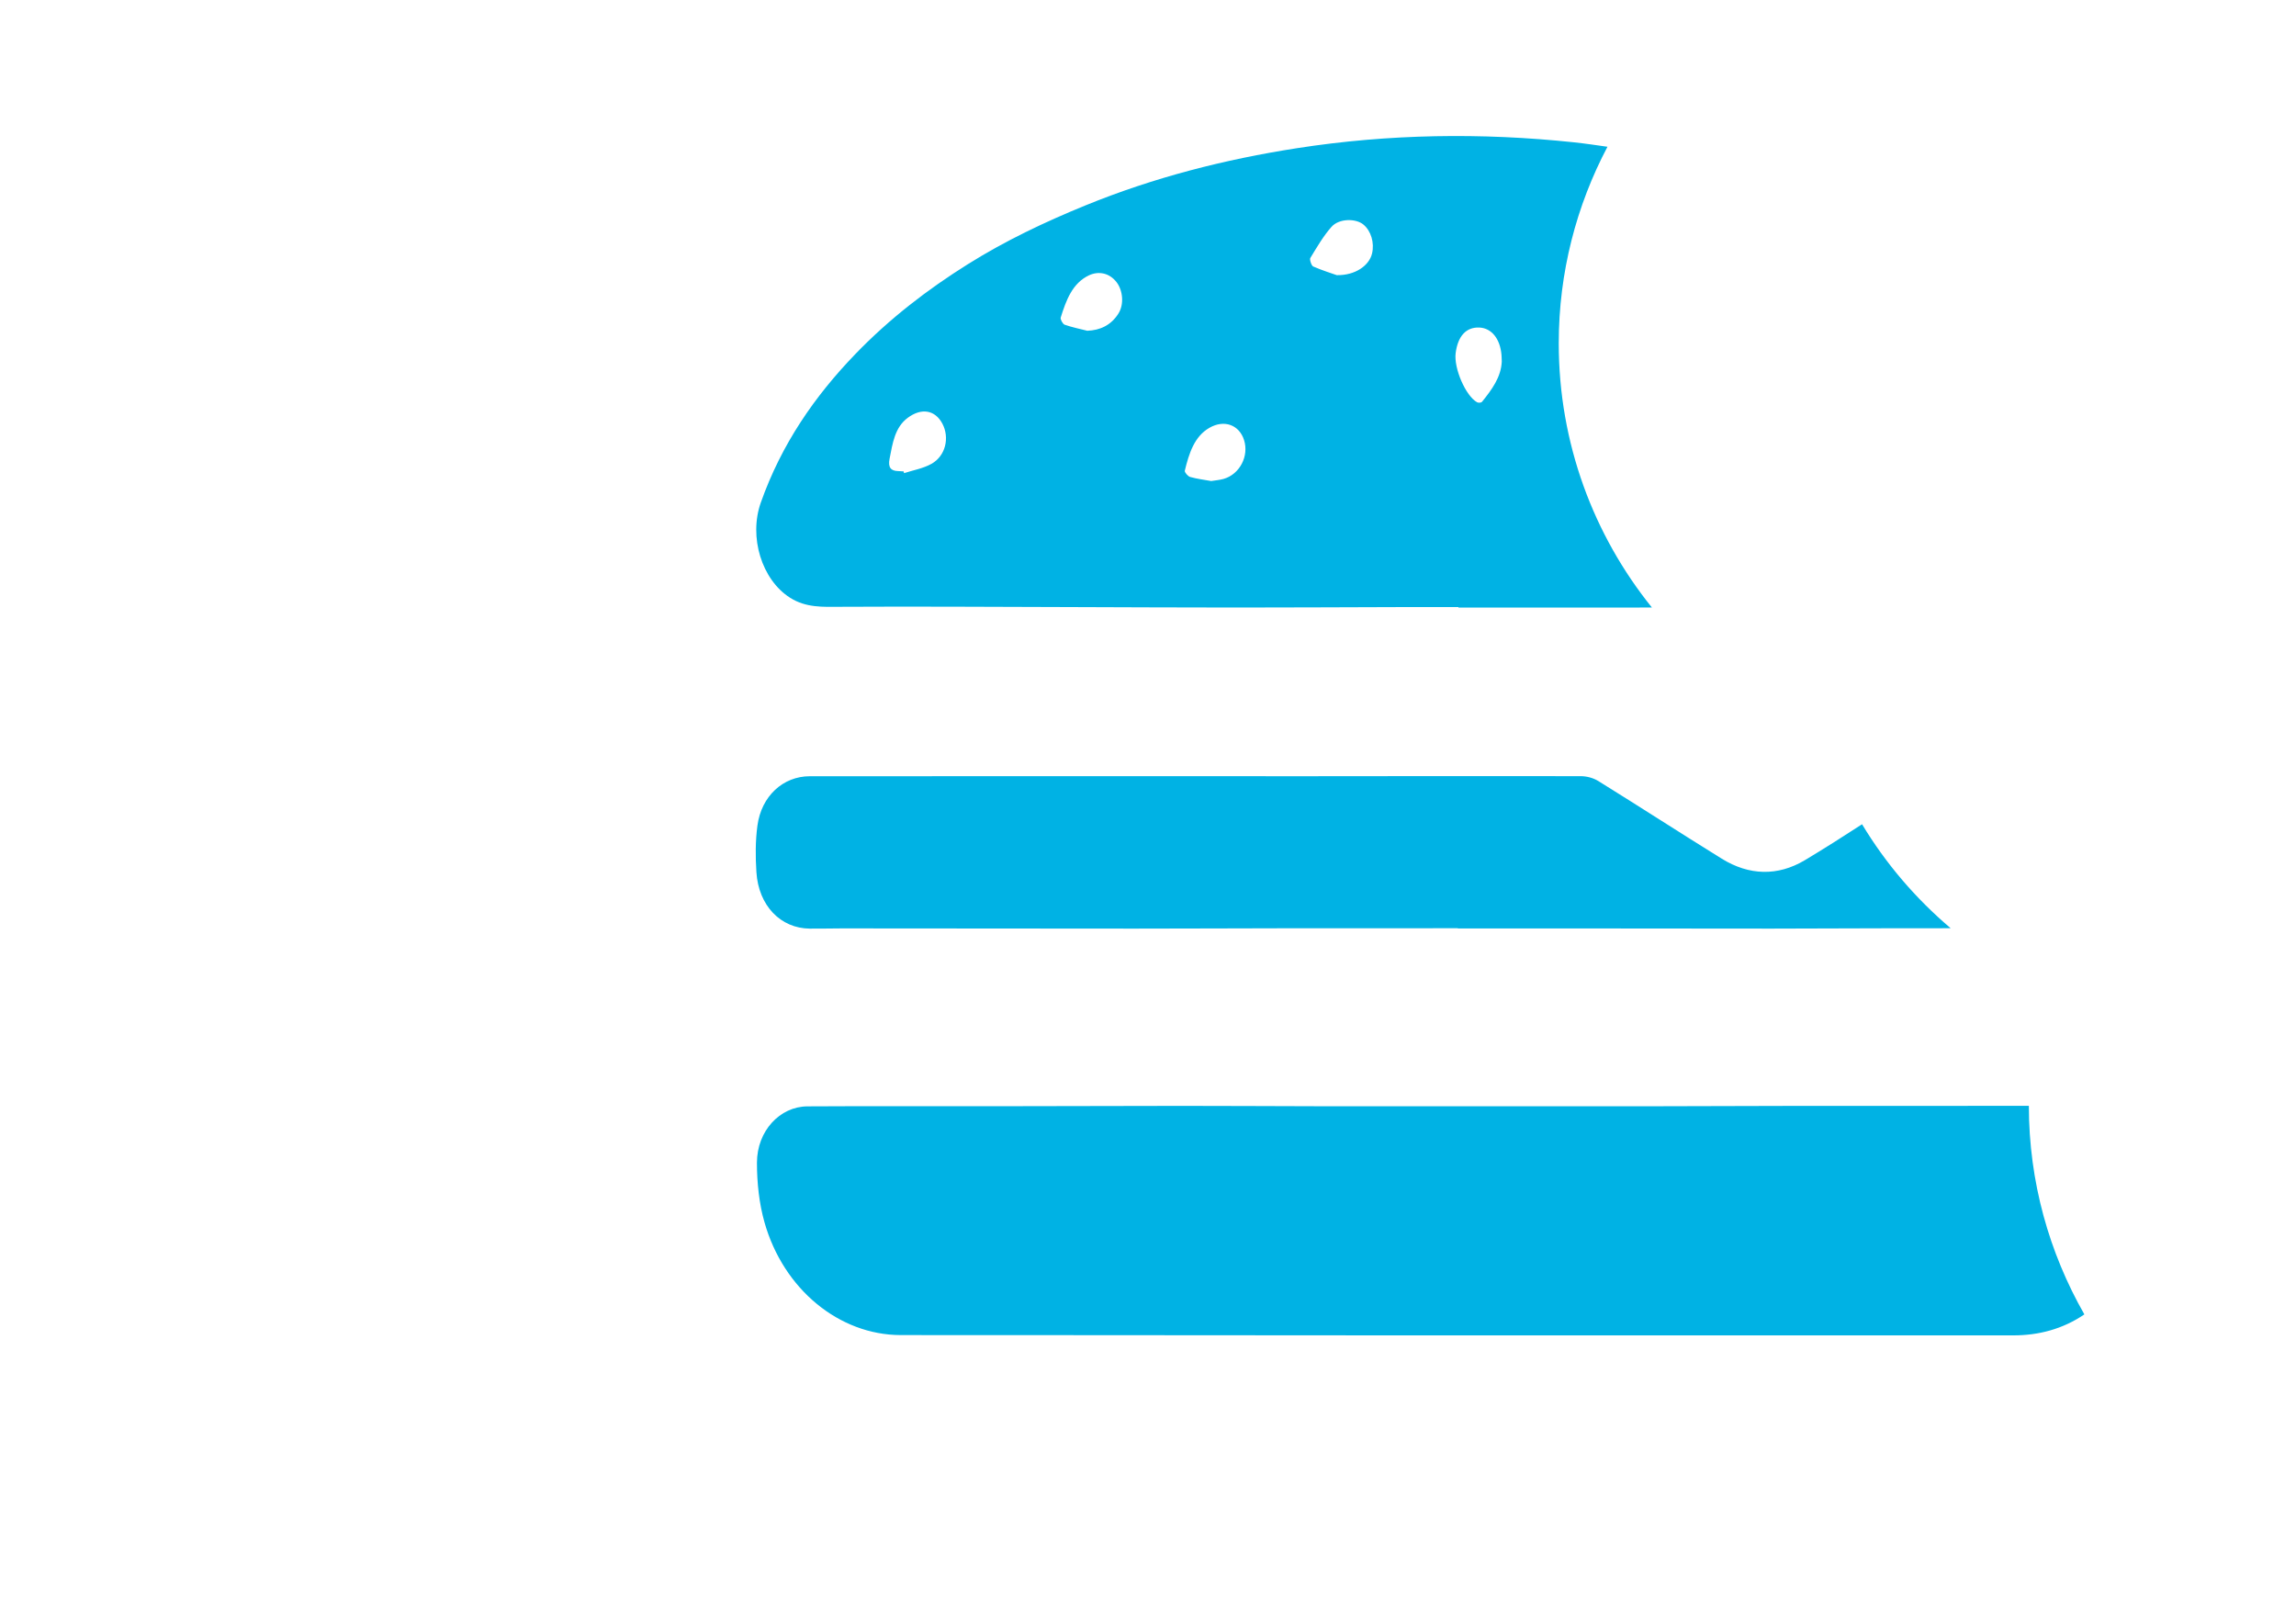 <?xml version="1.0" encoding="utf-8"?>
<!-- Generator: Adobe Illustrator 24.3.0, SVG Export Plug-In . SVG Version: 6.00 Build 0)  -->
<svg version="1.1" id="Layer_1" xmlns="http://www.w3.org/2000/svg" xmlns:xlink="http://www.w3.org/1999/xlink" x="0px" y="0px"
	 viewBox="0 0 85 60" style="enable-background:new 0 0 85 60;" xml:space="preserve">
<style type="text/css">
	.st0{fill:none;}
	.st1{fill:#00B2E4;}
</style>
<g>
	<path class="st0" d="M44.771,15.839c-0.557,0.321-0.754,0.95-0.909,1.589c-0.013,0.054,0.116,0.206,0.197,0.229
		c0.261,0.073,0.529,0.106,0.78,0.151c0.166-0.027,0.316-0.037,0.461-0.079c0.594-0.17,0.945-0.843,0.756-1.438
		C45.879,15.732,45.325,15.52,44.771,15.839z"/>
	<path class="st0" d="M49.293,8.398c-0.301,0.339-0.541,0.755-0.785,1.155c-0.033,0.053,0.043,0.284,0.107,0.312
		c0.342,0.149,0.696,0.258,0.873,0.321c0.686,0.013,1.2-0.356,1.306-0.799c0.095-0.399-0.037-0.841-0.321-1.075
		C50.194,8.082,49.575,8.08,49.293,8.398z"/>
	<path class="st0" d="M54.769,12.126c-0.486-0.022-0.796,0.309-0.879,0.942c-0.074,0.561,0.367,1.586,0.793,1.824
		c0.049,0.027,0.152,0.021,0.184-0.019c0.362-0.448,0.704-0.912,0.73-1.487c-0.006-0.14-0.005-0.198-0.011-0.255
		C55.533,12.536,55.217,12.147,54.769,12.126z"/>
	<path class="st0" d="M33.606,15.467c-0.478,0.354-0.561,0.939-0.673,1.514c-0.063,0.326,0.048,0.45,0.311,0.458
		c0.069,0.004,0.139,0.008,0.209,0.012c0.005,0.022,0.011,0.044,0.016,0.065c0.341-0.111,0.703-0.17,1.017-0.346
		c0.521-0.292,0.677-0.968,0.401-1.488C34.617,15.175,34.113,15.09,33.606,15.467z"/>
	<path class="st0" d="M40.306,10.197c-0.606,0.291-0.836,0.916-1.038,1.56c-0.02,0.063,0.077,0.239,0.146,0.264
		c0.274,0.096,0.558,0.153,0.838,0.224c0.475-0.018,0.879-0.203,1.153-0.637c0.218-0.346,0.161-0.858-0.064-1.155
		C41.082,10.111,40.679,10.018,40.306,10.197z"/>
	<path class="st1" d="M59.51,5.433c-0.415-0.058-0.829-0.121-1.246-0.165c-3.421-0.361-6.842-0.311-10.25,0.218
		c-2.672,0.415-5.296,1.082-7.844,2.124c-1.488,0.608-2.945,1.298-4.333,2.167c-1.495,0.936-2.905,2.018-4.175,3.335
		c-1.497,1.552-2.729,3.323-3.497,5.496c-0.451,1.276,0.037,2.859,1.086,3.522c0.591,0.374,1.218,0.338,1.862,0.334
		c2.825-0.016,5.649,0.003,8.474,0.01c2.057,0.006,4.114,0.017,6.171,0.017c1.977,0,3.954-0.011,5.931-0.016
		c0.768-0.002,1.536,0,2.304,0c0,0.006,0,0.012-0.001,0.018c2.066,0,4.133,0.002,6.199-0.001c0.321,0,0.643-0.002,0.964-0.002
		c-2.156-2.676-3.449-6.076-3.449-9.781C57.706,10.08,58.362,7.607,59.51,5.433z M34.486,17.17
		c-0.314,0.176-0.676,0.235-1.017,0.346c-0.005-0.021-0.011-0.043-0.016-0.065c-0.07-0.004-0.14-0.008-0.209-0.012
		c-0.263-0.008-0.374-0.132-0.311-0.458c0.112-0.575,0.195-1.16,0.673-1.514c0.507-0.377,1.011-0.292,1.281,0.215
		C35.163,16.202,35.007,16.878,34.486,17.17z M41.405,11.608c-0.274,0.434-0.678,0.619-1.153,0.637
		c-0.28-0.071-0.564-0.128-0.838-0.224c-0.069-0.025-0.166-0.201-0.146-0.264c0.202-0.644,0.432-1.269,1.038-1.56
		c0.373-0.179,0.776-0.086,1.035,0.256C41.566,10.75,41.623,11.262,41.405,11.608z M45.3,17.729
		c-0.145,0.042-0.295,0.052-0.461,0.079c-0.251-0.045-0.519-0.078-0.78-0.151c-0.081-0.023-0.21-0.175-0.197-0.229
		c0.155-0.639,0.352-1.268,0.909-1.589c0.554-0.319,1.108-0.107,1.285,0.452C46.245,16.886,45.894,17.559,45.3,17.729z
		 M50.794,9.387c-0.106,0.443-0.62,0.812-1.306,0.799c-0.177-0.063-0.531-0.172-0.873-0.321c-0.064-0.028-0.14-0.259-0.107-0.312
		c0.244-0.4,0.484-0.816,0.785-1.155c0.282-0.318,0.901-0.316,1.18-0.086C50.757,8.546,50.889,8.988,50.794,9.387z M54.867,14.873
		c-0.032,0.04-0.135,0.046-0.184,0.019c-0.426-0.238-0.867-1.263-0.793-1.824c0.083-0.633,0.393-0.964,0.879-0.942
		c0.448,0.021,0.764,0.41,0.817,1.005c0.006,0.057,0.005,0.115,0.011,0.255C55.571,13.961,55.229,14.425,54.867,14.873z"/>
	<path class="st1" d="M66.645,40.94c-1.808,0.002-3.615,0.012-5.422,0.014c-2.416,0.003-4.833,0.001-7.249,0.001
		c-1.777,0-3.554,0.002-5.332-0.002c-1.627-0.002-3.255-0.014-4.882-0.013c-2.376,0.001-4.753,0.01-7.129,0.013
		c-2.247,0.002-4.494-0.008-6.74,0.005c-1.02,0.006-1.867,0.911-1.868,2.085c-0.001,0.738,0.081,1.509,0.279,2.208
		c0.705,2.488,2.772,4.167,5.035,4.174c1.198,0.004,2.397,0,3.595,0.001c4.464,0.003,8.927,0.007,13.391,0.009
		c4.034,0.001,8.069,0,12.103,0s8.069,0,12.103,0.001c0.935,0,1.824-0.227,2.635-0.776l0.001-0.001
		c-1.3-2.278-2.054-4.909-2.055-7.72C72.289,40.939,69.467,40.937,66.645,40.94z"/>
	<path class="st1" d="M68.935,30.514c-0.7,0.455-1.404,0.903-2.117,1.33c-1.005,0.601-2.068,0.57-3.077-0.055
		c-1.529-0.947-3.043-1.928-4.572-2.876c-0.191-0.118-0.432-0.178-0.65-0.179c-3.304-0.008-6.609,0.001-9.913,0.002
		c-3.495,0.001-6.99-0.001-10.485-0.001c-2.715,0-5.431-0.002-8.146,0.002c-0.982,0.002-1.786,0.731-1.934,1.825
		c-0.077,0.565-0.075,1.155-0.038,1.727c0.081,1.241,0.895,2.079,1.975,2.089c0.399,0.004,0.799-0.008,1.198-0.008
		c3.614,0.002,7.228,0.008,10.842,0.008c1.937,0,3.873-0.011,5.81-0.013c2.047-0.003,4.094-0.001,6.141-0.001
		c0,0.002,0,0.005,0.002,0.009c1.937,0,3.874-0.001,5.811,0c1.936,0.001,3.873,0.006,5.81,0.005
		c1.507-0.001,3.015-0.012,4.522-0.013c0.701-0.001,1.401-0.001,2.102-0.001C70.924,33.268,69.813,31.972,68.935,30.514z"/>
</g>
</svg>

